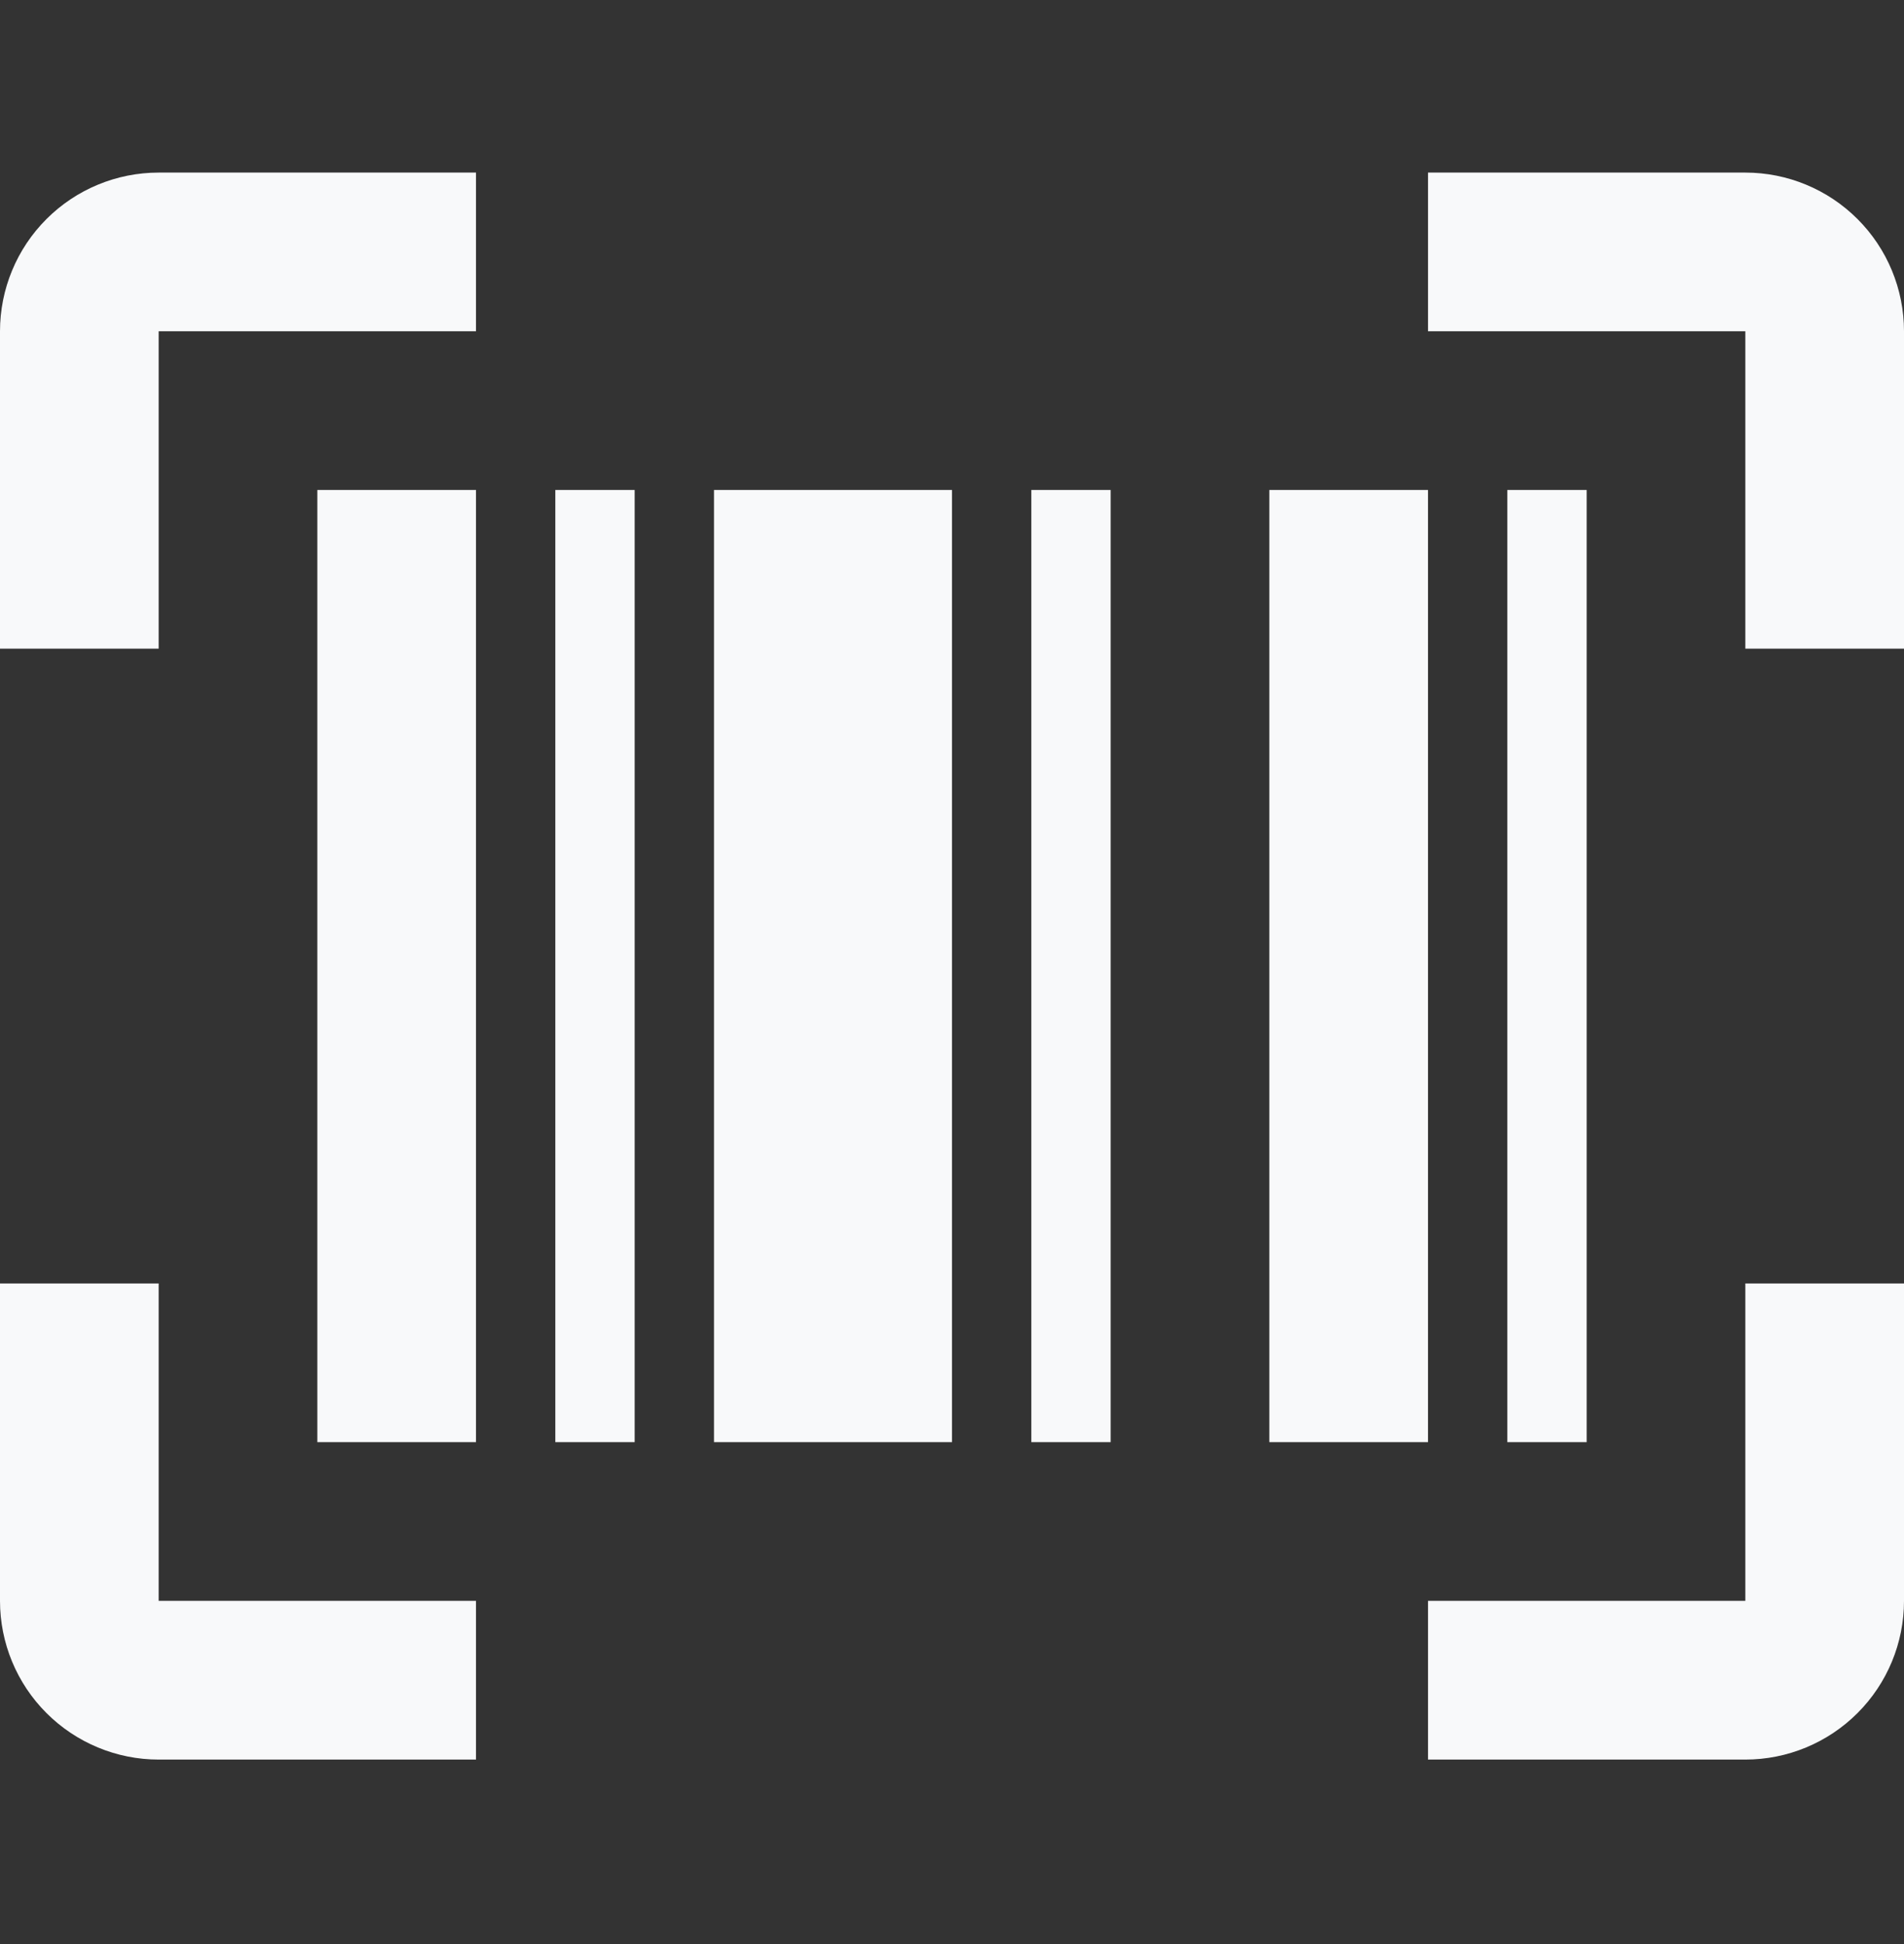<svg width="48" height="49" viewBox="0 0 48 49" fill="none" xmlns="http://www.w3.org/2000/svg">
<rect x="0" y="0" width="48" height="49" fill="#333333" stroke="none"/>
<path d="M8 12.35H12V36.35H8V12.35ZM14 12.35H16V36.35H14V12.35ZM18 12.35H24V36.35H18V12.35ZM26 12.35H28V36.35H26V12.35ZM32 12.35H36V36.35H32V12.35ZM38 12.35H40V36.35H38V12.35ZM4 8.35V16.35H0V8.35C0 7.289 0.421 6.271 1.172 5.521C1.922 4.771 2.939 4.35 4 4.35H12V8.35H4ZM44 4.35C45.061 4.35 46.078 4.771 46.828 5.521C47.579 6.271 48 7.289 48 8.35V16.35H44V8.35H36V4.35H44ZM4 32.35V40.35H12V44.35H4C2.939 44.35 1.922 43.928 1.172 43.178C0.421 42.428 0 41.41 0 40.35V32.35H4ZM44 40.35V32.35H48V40.35C48 41.41 47.579 42.428 46.828 43.178C46.078 43.928 45.061 44.35 44 44.35H36V40.35H44Z" fill="#F8F9FA"/>
</svg>
